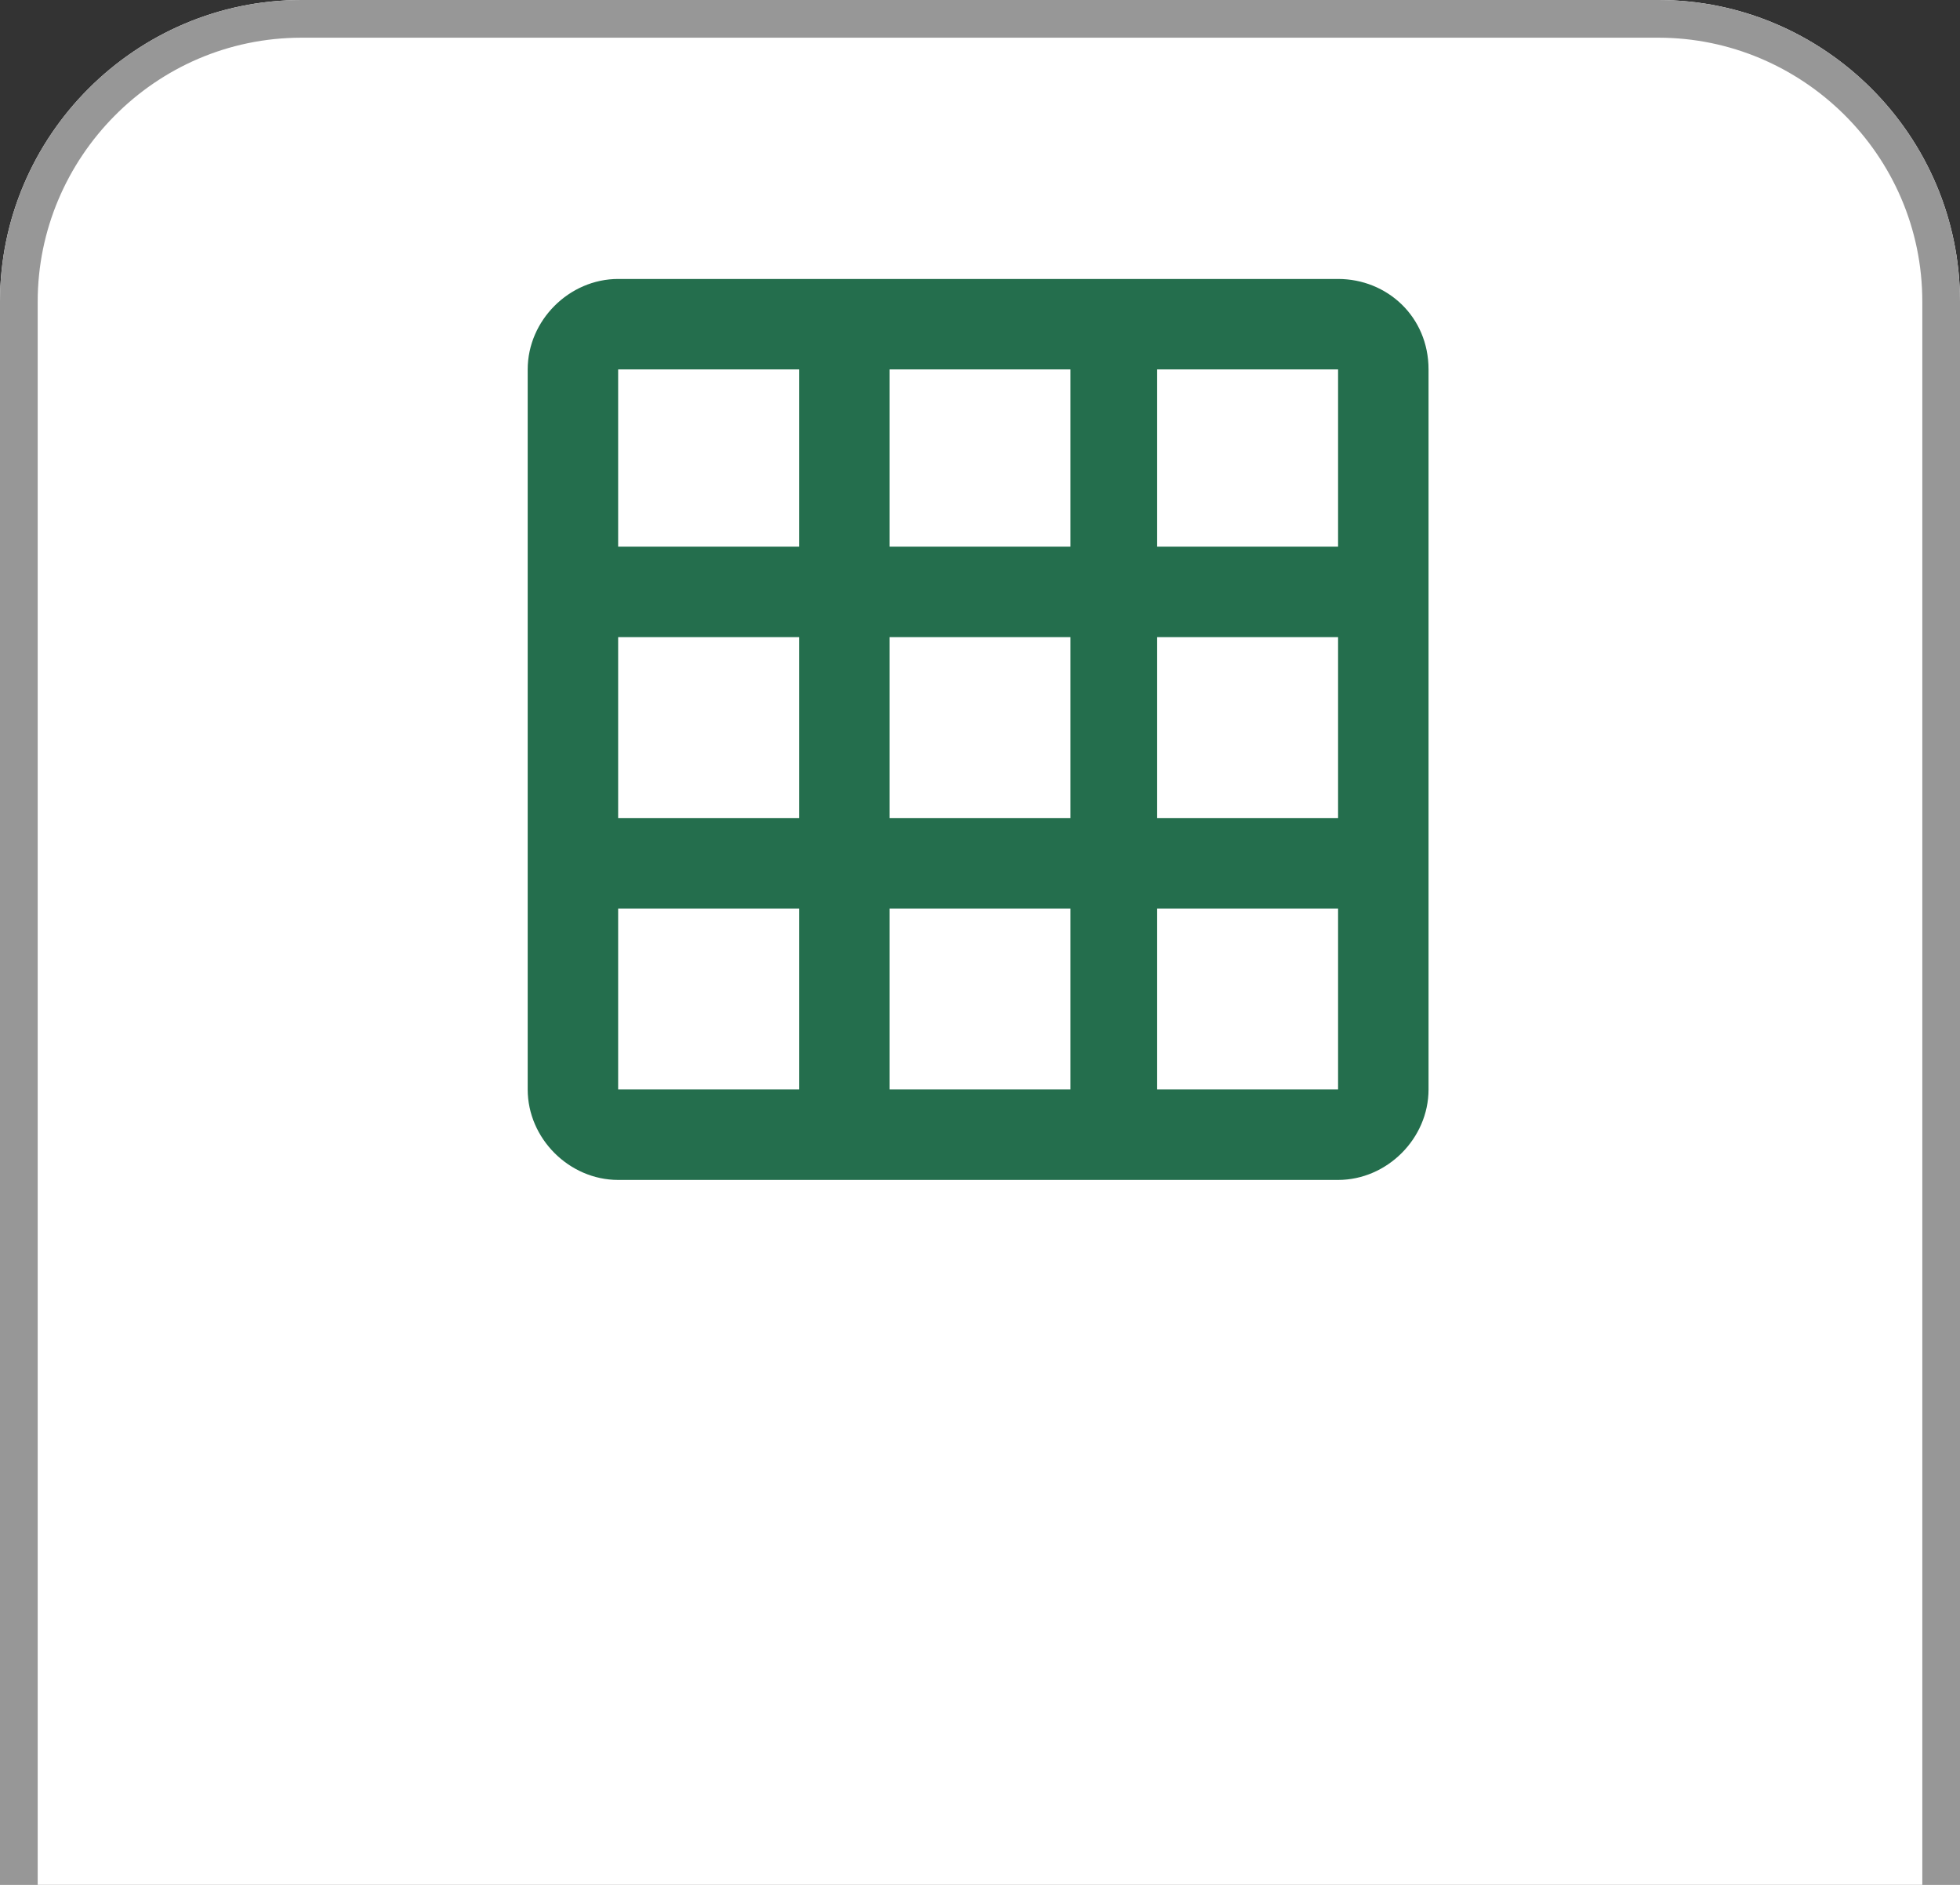 <?xml version="1.0" encoding="utf-8"?>
<!-- Generator: Adobe Illustrator 22.0.1, SVG Export Plug-In . SVG Version: 6.00 Build 0)  -->
<svg version="1.1" xmlns="http://www.w3.org/2000/svg" xmlns:xlink="http://www.w3.org/1999/xlink" x="0px" y="0px"
	 viewBox="0 0 52 50" style="enable-background:new 0 0 52 50;" xml:space="preserve">
<rect x="0" y="0" width="52" height="50" fill="#333333" stroke="none"/>
<style type="text/css">
	.st0{fill:#246E4D;}
	.st1{fill:#707070;}
	.st2{fill:#BDBCBC;}
	.st3{fill:#EAEFEC;}
	.st4{fill:#D7E0D8;}
	.st5{fill:none;}
	.st6{fill:#FFFFFF;}
	.st7{fill:#6F6F6E;}
	.st8{fill:#6BBE9F;}
	.st9{fill:#6F6F6F;}
	.st10{fill:none;stroke:#1D1D1B;stroke-width:0.709;stroke-miterlimit:10;}
	.st11{fill:#1D1D1B;}
	.st12{fill:#B8CEBD;}
	.st13{fill:none;stroke:#246E4D;stroke-width:0.992;stroke-linecap:round;stroke-linejoin:round;stroke-miterlimit:10;}
	.st14{fill:none;stroke:#246E4D;stroke-width:0.992;stroke-miterlimit:10;}
	.st15{fill:#9EC420;}
	.st16{fill:#006AA9;}
	.st17{fill:#5BC5F2;}
	.st18{fill:#D0EBFC;}
	.st19{fill:#FF0000;}
	.st20{fill:#39B54A;}
	.st21{fill:#FFFF00;}
	.st22{fill:#0000FF;}
	.st23{fill:#EEE758;stroke:#A19F3D;stroke-miterlimit:10;}
	.st24{fill:#246E4D;stroke:#246E4D;stroke-width:1.417;stroke-linecap:round;stroke-linejoin:round;stroke-miterlimit:10;}
	.st25{fill:#FFFFFF;stroke:#246E4D;stroke-miterlimit:10;}
	.st26{fill:#246E4D;stroke:#246E4D;stroke-miterlimit:10;}
	.st27{fill:#ECECEC;}
	.st28{fill:#979797;}
</style>
<g id="Layer_1">
</g>
<g id="locator_x5F_white">
</g>
<g id="locator_x5F_green">
</g>
<g id="operations_x5F_white">
</g>
<g id="operations_x5F_green">
</g>
<g id="metadata_x5F_white">
</g>
<g id="metadata_x5F_green">
</g>
<g id="create_x5F_white">
</g>
<g id="create_x5F_green">
</g>
<g id="messages_x5F_white">
</g>
<g id="messages_x5F_green">
</g>
<g id="progress_x5F_white">
</g>
<g id="progress_x5F_green">
</g>
<g id="settings_x5F_white">
</g>
<g id="settings_x5F_green">
</g>
<g id="infowehite">
</g>
<g id="info_x5F_green">
</g>
<g id="action_x5F_grey">
</g>
<g id="action_x5F_green">
</g>
<g id="filter_x5F_grey">
</g>
<g id="filter_x5F_green">
</g>
<g id="grid_x5F_grey">
</g>
<g id="grid_x5F_green">
</g>
<g id="list_x5F_grey">
</g>
<g id="l_x3B_ist_x5F_green">
</g>
<g id="spatial_x5F_grey">
</g>
<g id="spatial_x5F_green">
</g>
<g id="thumbs_x5F_grey">
</g>
<g id="thumbs_x5F_green">
</g>
<g id="add_x5F_black">
</g>
<g id="add_x5F_green">
</g>
<g id="delete_x5F_black">
</g>
<g id="delete_x5F_green">
</g>
<g id="refresh_x5F_black">
</g>
<g id="refresh_x5F_green">
</g>
<g id="full_x5F_grey">
</g>
<g id="full_x5F_green">
</g>
<g id="full_x5F_lgiht">
</g>
<g id="pan_x5F_grey">
</g>
<g id="pan_x5F_green">
</g>
<g id="pan_x5F_light">
</g>
<g id="zoomin_x5F_grey">
</g>
<g id="zoomin_x5F_green">
</g>
<g id="zoomin_x5F_light">
</g>
<g id="zoomout_x5F_grey">
</g>
<g id="zoomout_x5F_green">
</g>
<g id="zoomout_x5F_light">
</g>
<g id="pointinfogrey">
</g>
<g id="pointinfo_x5F_green">
</g>
<g id="pointinfo_x5F_light">
	<path class="st6" d="M52,50V8c0-4.4-3.6-8-8-8H8C3.6,0,0,3.6,0,8v42H52z"/>
	<path class="st0" d="M35.5,7.4H16.4c-1.3,0-2.4,1.1-2.4,2.4v19.1c0,1.3,1.1,2.4,2.4,2.4h19.1c1.3,0,2.4-1.1,2.4-2.4V9.8
		C37.9,8.4,36.8,7.4,35.5,7.4z M21.2,28.9h-4.8v-4.8h4.8V28.9z M21.2,21.7h-4.8v-4.8h4.8V21.7z M21.2,14.5h-4.8V9.8h4.8V14.5z
		 M28.4,28.9h-4.8v-4.8h4.8V28.9z M28.4,21.7h-4.8v-4.8h4.8V21.7z M28.4,14.5h-4.8V9.8h4.8V14.5z M35.5,28.9h-4.8v-4.8h4.8V28.9z
		 M35.5,21.7h-4.8v-4.8h4.8V21.7z M35.5,14.5h-4.8V9.8h4.8V14.5z"/>
	<path class="st28" d="M44,0H8C3.6,0,0,3.6,0,8v42h1V8c0-3.8,3.1-7,7-7H44c3.8,0,7,3.1,7,7v42h1V8C52,3.6,48.4,0,44,0z"/>
</g>
</svg>
